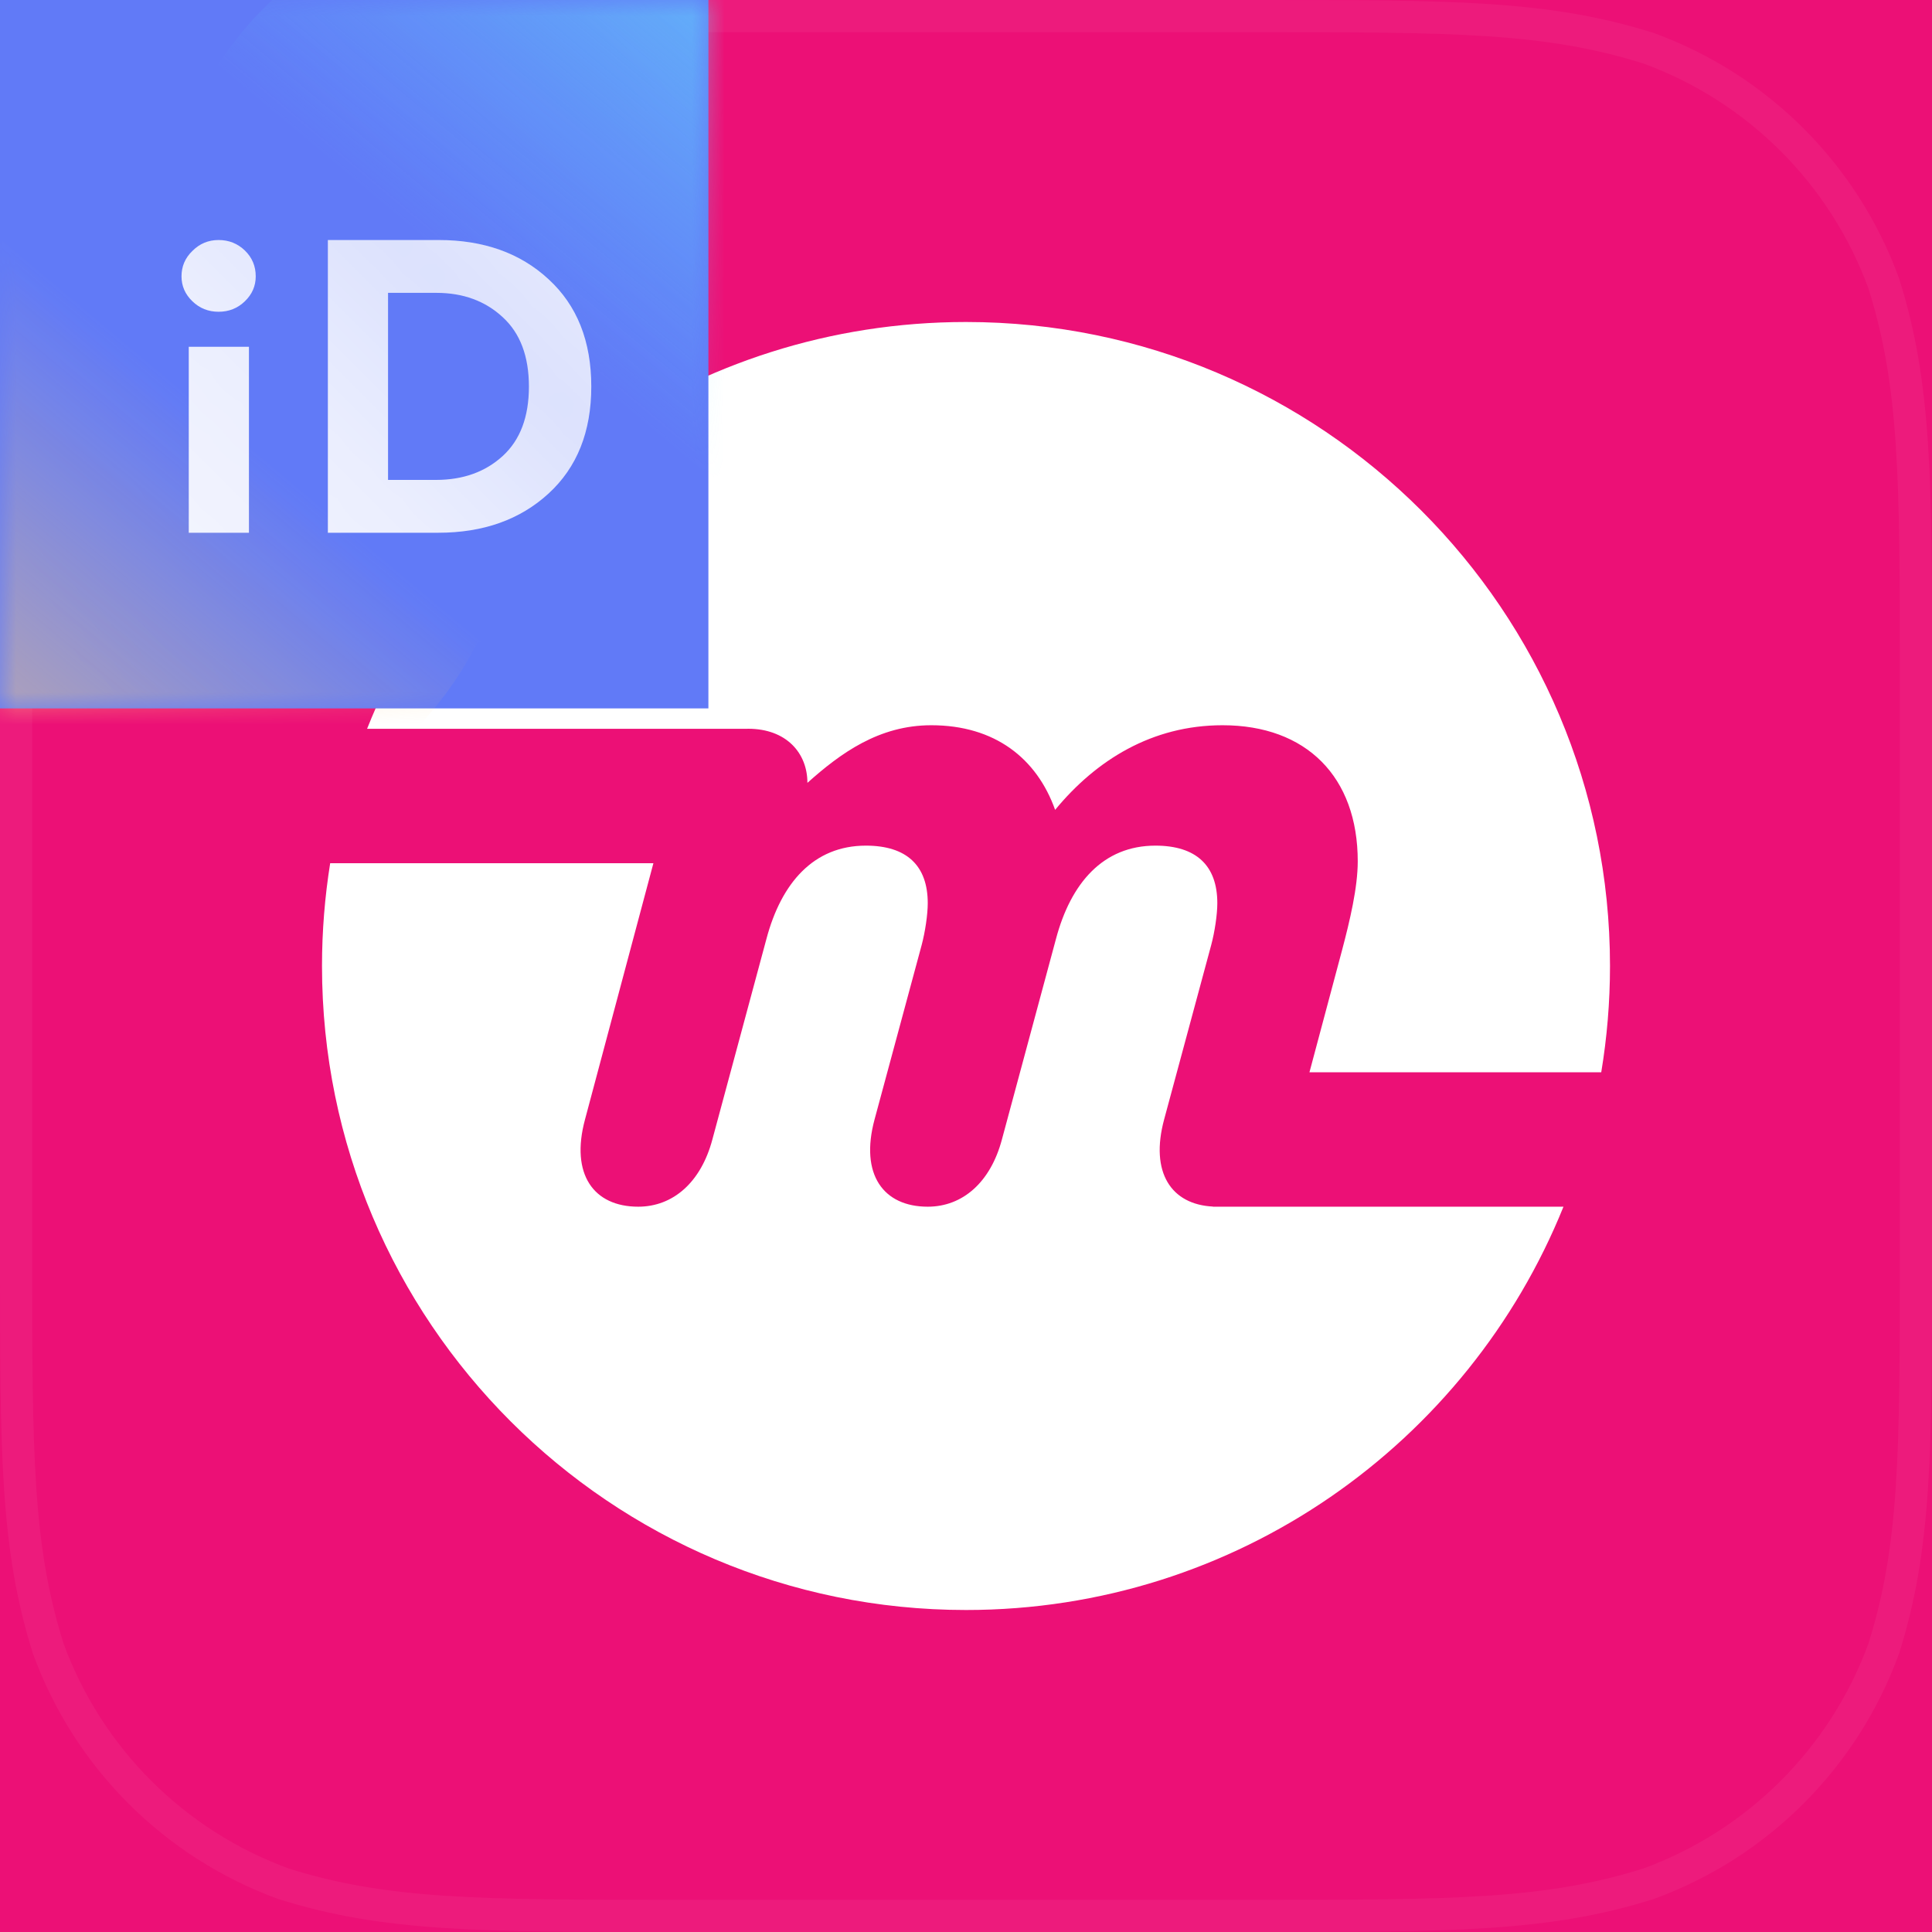 <svg width="60" height="60" viewBox="0 0 60 60" fill="none" xmlns="http://www.w3.org/2000/svg">
<rect width="60" height="60" fill="#EC1076"/>
<path fill-rule="evenodd" clip-rule="evenodd" d="M39.081 0C45.105 0 48.116 0 51.358 1.025C54.898 2.313 57.687 5.101 58.975 8.642C60 11.883 60 14.896 60 20.919V39.081C60 45.105 60 48.116 58.975 51.358C57.687 54.898 54.898 57.687 51.358 58.974C48.116 60 45.105 60 39.081 60H20.919C14.895 60 11.883 60 8.642 58.974C5.101 57.687 2.313 54.898 1.025 51.358C0 48.116 0 45.105 0 39.081V20.919C0 14.896 0 11.883 1.025 8.642C2.313 5.101 5.101 2.313 8.642 1.025C11.883 0 14.895 0 20.919 0H39.081Z" fill="#EC1076"/>
<path d="M39.081 0.5C45.122 0.5 48.048 0.505 51.197 1.498C54.59 2.737 57.263 5.409 58.502 8.802C59.495 11.952 59.5 14.879 59.5 20.919V39.081C59.5 45.121 59.495 48.047 58.502 51.197C57.263 54.59 54.59 57.263 51.198 58.501C48.048 59.495 45.122 59.5 39.081 59.5H20.919C14.878 59.5 11.952 59.495 8.802 58.501C5.409 57.263 2.737 54.59 1.498 51.197C0.505 48.048 0.5 45.122 0.5 39.081V20.919C0.5 14.879 0.505 11.952 1.498 8.802C2.737 5.409 5.409 2.737 8.802 1.498C11.952 0.505 14.878 0.5 20.919 0.5H39.081Z" stroke="white" stroke-opacity="0.05"/>
<path fill-rule="evenodd" clip-rule="evenodd" d="M25.075 24.312C25.075 23.391 24.425 22.632 23.233 22.632C23.226 22.632 23.218 22.633 23.21 22.633L23.191 22.634H11.4C14.334 15.233 21.556 10 30.001 10C41.046 10 50 18.954 50 30C50 31.124 49.906 32.227 49.728 33.301H40.666L41.678 29.512C41.922 28.591 42.166 27.562 42.166 26.749C42.166 24.123 40.568 22.523 37.968 22.523C35.774 22.523 34.04 23.607 32.768 25.151C32.198 23.553 30.898 22.523 28.921 22.523C27.296 22.523 26.105 23.391 25.075 24.312ZM36.153 34.766C35.708 36.416 36.376 37.406 37.667 37.471V37.475H48.555C45.593 44.817 38.403 50 30 50C18.955 50 10 41.045 10 30C10 28.913 10.088 27.848 10.254 26.808H20.292L18.168 34.766C17.707 36.472 18.439 37.475 19.82 37.475C20.904 37.475 21.77 36.716 22.123 35.389L23.802 29.16C24.262 27.426 25.264 26.262 26.89 26.262C28.162 26.262 28.812 26.885 28.812 28.049C28.812 28.402 28.731 28.943 28.623 29.349L27.16 34.766C26.7 36.472 27.431 37.475 28.812 37.475C29.896 37.475 30.762 36.716 31.115 35.389L32.794 29.16C33.254 27.426 34.257 26.262 35.882 26.262C37.154 26.262 37.805 26.885 37.805 28.049C37.805 28.402 37.724 28.943 37.615 29.349L36.153 34.766Z" fill="white"/>
<rect width="22" height="22" fill="#617AF7"/>
<mask id="mask0" mask-type="alpha" maskUnits="userSpaceOnUse" x="0" y="0" width="22" height="22">
<rect width="22" height="22" fill="url(#paint0_linear)"/>
</mask>
<g mask="url(#mask0)">
<path fill-rule="evenodd" clip-rule="evenodd" d="M14.832 19.938C13.078 23.424 9.529 25.845 5.393 25.993C5.196 26 4.964 26 4.5 26C4.036 26 3.804 26 3.607 25.993C-2.16 25.787 -6.787 21.16 -6.993 15.393C-6.996 15.308 -6.998 15.216 -6.999 15.102C-7 14.953 -7 14.764 -7 14.5C-7 14.036 -7 13.804 -6.993 13.607C-6.787 7.84 -2.16 3.213 3.607 3.007C3.804 3 4.036 3 4.5 3C4.964 3 5.196 3 5.393 3.007C5.654 3.016 5.912 3.035 6.168 3.062C7.922 -0.423 11.471 -2.845 15.607 -2.993C15.804 -3 16.036 -3 16.5 -3C16.964 -3 17.196 -3 17.393 -2.993C23.16 -2.787 27.787 1.84 27.993 7.607C27.996 7.682 27.997 7.762 27.998 7.858C28 8.014 28 8.212 28 8.5C28 8.964 28 9.196 27.993 9.393C27.787 15.159 23.16 19.787 17.393 19.993C17.196 20 16.964 20 16.5 20C16.036 20 15.804 20 15.607 19.993C15.346 19.984 15.088 19.965 14.832 19.938Z" fill="url(#paint1_linear)"/>
<path d="M7.731 16.545H5.862V10.769H7.731V16.545ZM5.637 8.582C5.637 8.274 5.749 8.011 5.974 7.794C6.199 7.567 6.471 7.454 6.789 7.454C7.108 7.454 7.38 7.563 7.605 7.78C7.83 7.998 7.942 8.265 7.942 8.582C7.942 8.881 7.83 9.139 7.605 9.356C7.38 9.574 7.108 9.682 6.789 9.682C6.471 9.682 6.199 9.574 5.974 9.356C5.749 9.139 5.637 8.881 5.637 8.582Z" fill="white"/>
<path d="M12.051 14.904H13.541C14.381 14.904 15.072 14.656 15.614 14.16C16.155 13.664 16.426 12.946 16.426 12.006C16.426 11.066 16.155 10.348 15.614 9.852C15.072 9.348 14.385 9.095 13.555 9.095H12.051V14.904ZM13.609 16.545H10.182V7.454H13.622C15.022 7.454 16.16 7.86 17.036 8.672C17.921 9.484 18.363 10.595 18.363 12.006C18.363 13.408 17.921 14.515 17.036 15.327C16.151 16.139 15.009 16.545 13.609 16.545Z" fill="white"/>
</g>
<defs>
<linearGradient id="paint0_linear" x1="20.114" y1="-5.69" x2="-5.699" y2="19.848" gradientUnits="userSpaceOnUse">
<stop stop-color="#65E1FB"/>
<stop offset="0.409" stop-color="white" stop-opacity="0.779"/>
<stop offset="0.57" stop-color="white" stop-opacity="0.877"/>
<stop offset="1" stop-color="#FFCA7A"/>
</linearGradient>
<linearGradient id="paint1_linear" x1="25" y1="-10.5" x2="-8.5" y2="29.5" gradientUnits="userSpaceOnUse">
<stop stop-color="#65E1FB"/>
<stop offset="0.409" stop-color="#65E1FB" stop-opacity="0"/>
<stop offset="0.57" stop-color="#FFCA7A" stop-opacity="0"/>
<stop offset="1" stop-color="#FFCA7A"/>
</linearGradient>
</defs>
</svg>
